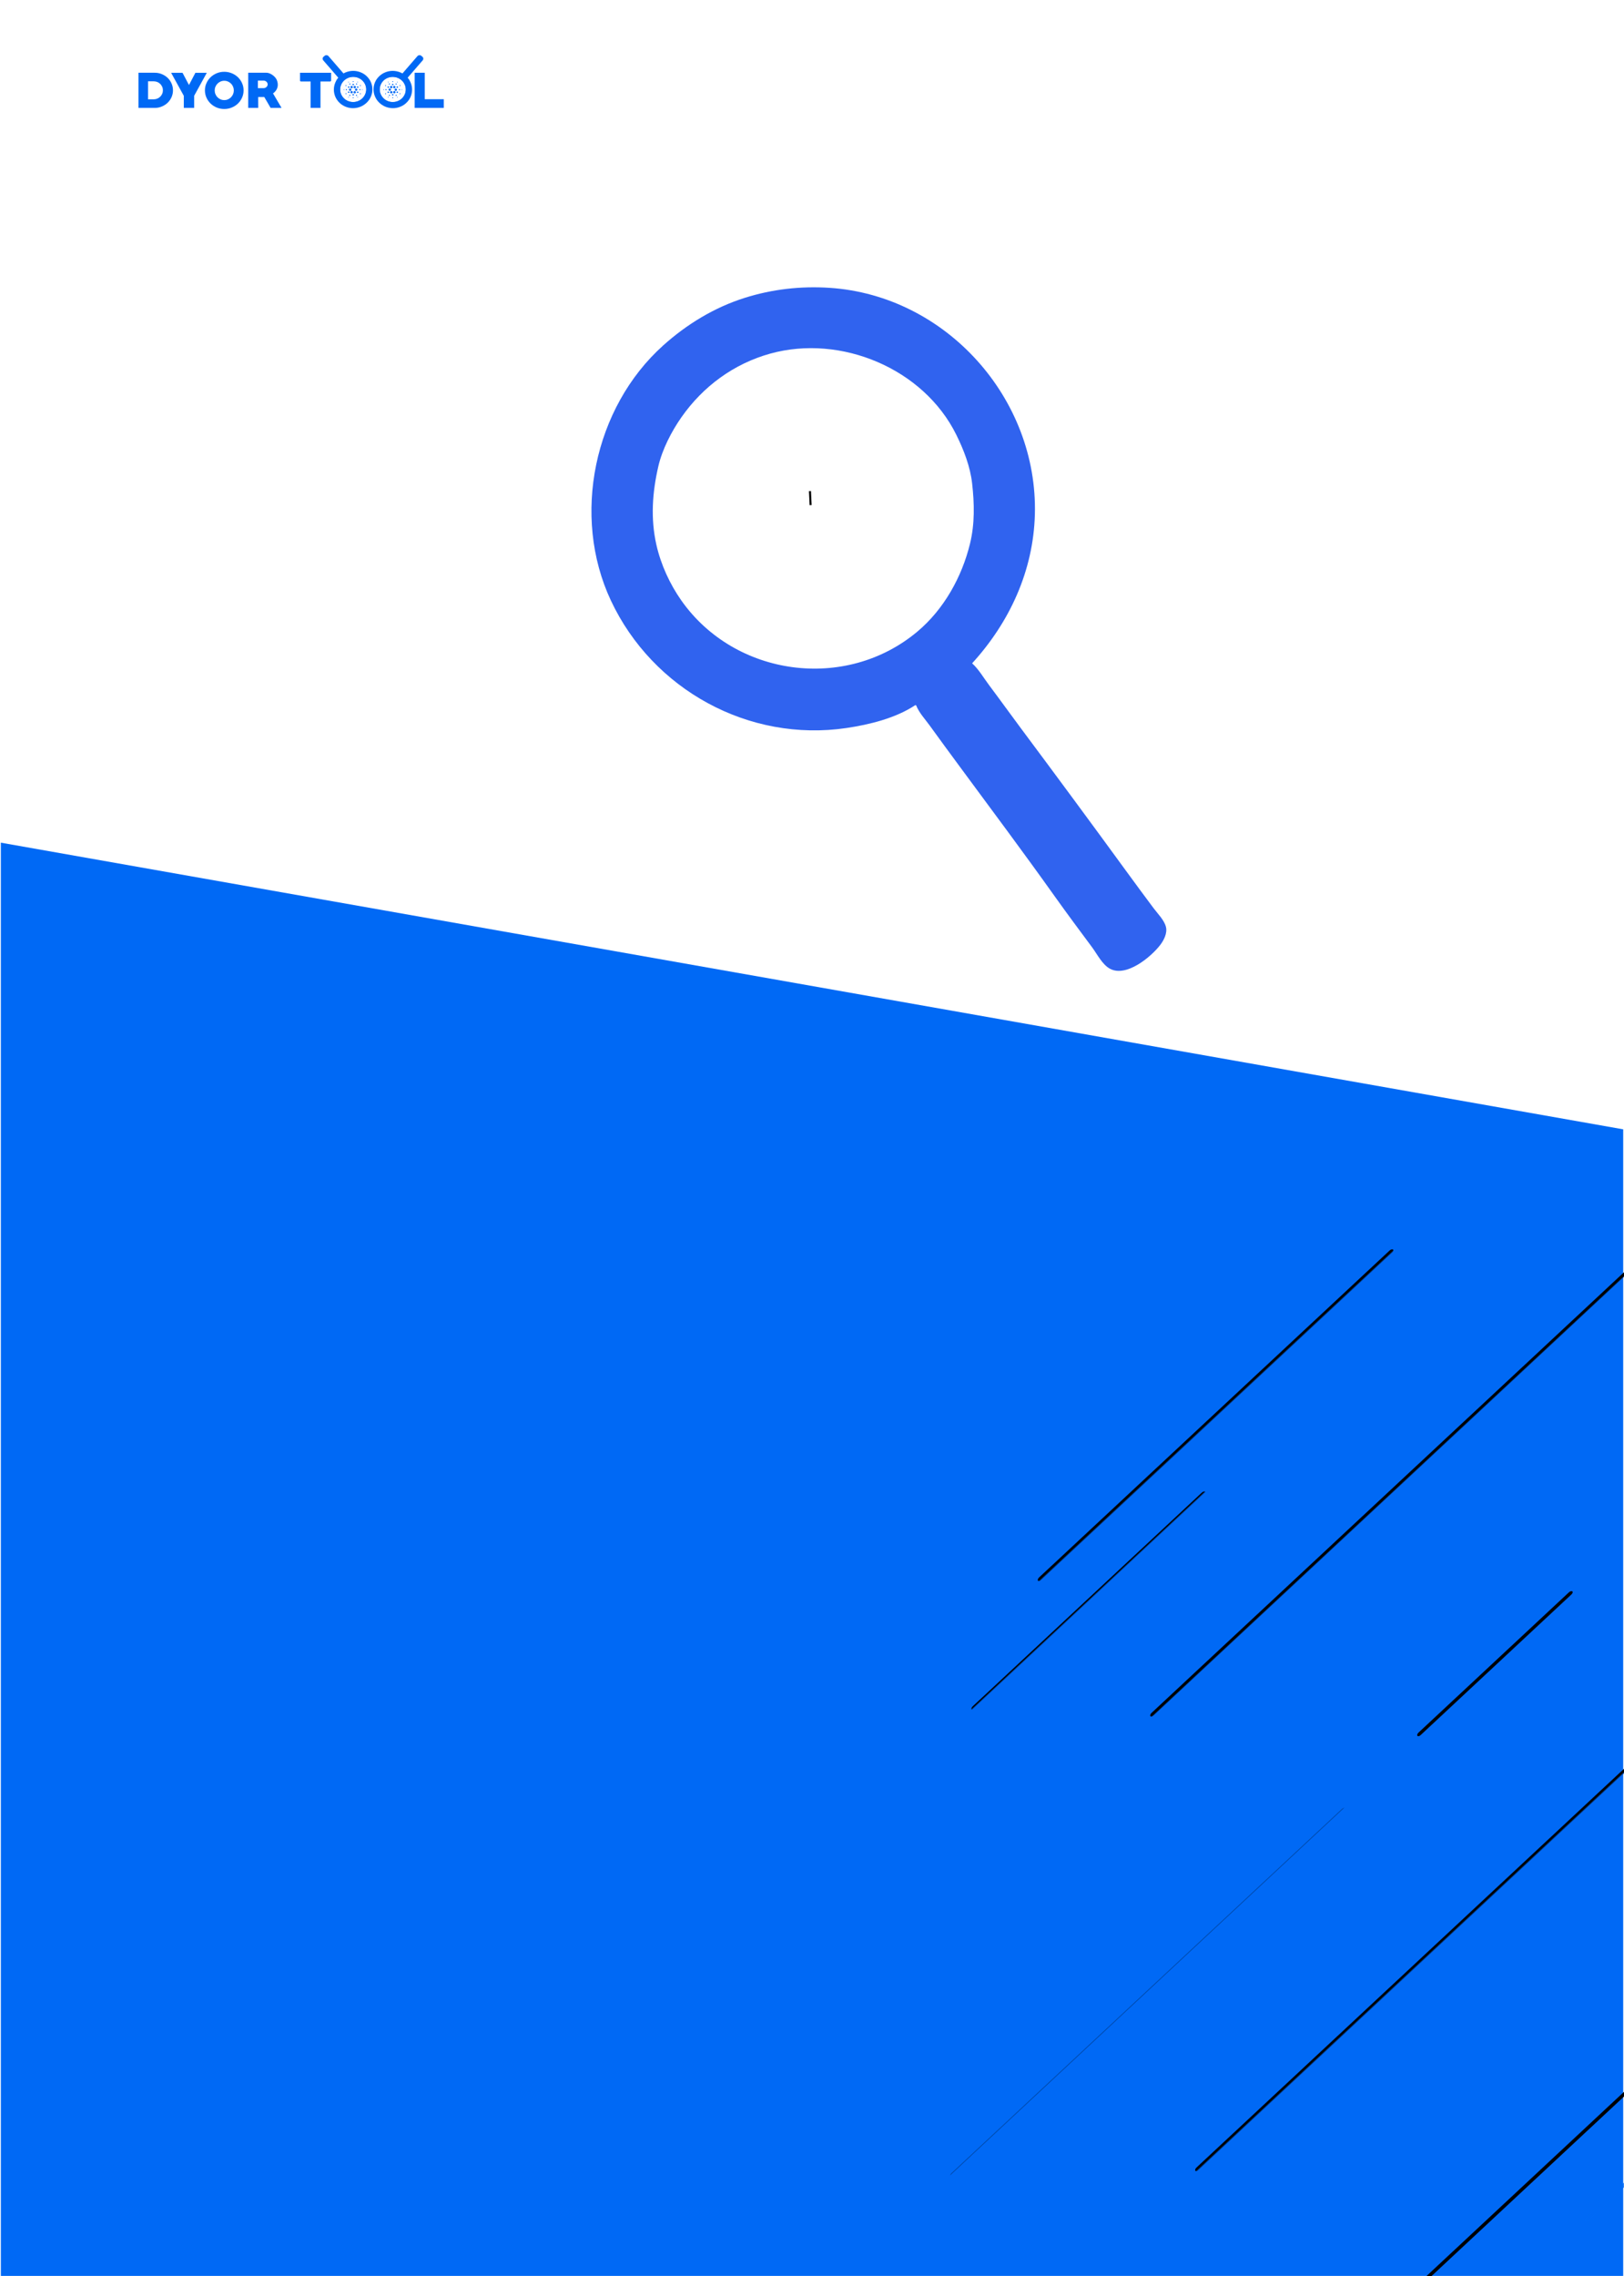 <?xml version="1.0" encoding="UTF-8" standalone="no"?>
<svg
   id="css-dyor-back-svg"
   width="800px"
   height="1121px"
   version="1.1"
   viewBox="0 0 800 1121"
   sodipodi:docname="report-cover.svg"
   inkscape:version="1.2.1 (9c6d41e410, 2022-07-14)"
   xmlns:inkscape="http://www.inkscape.org/namespaces/inkscape"
   xmlns:sodipodi="http://sodipodi.sourceforge.net/DTD/sodipodi-0.dtd"
   xmlns:xlink="http://www.w3.org/1999/xlink"
   xmlns="http://www.w3.org/2000/svg"
   xmlns:svg="http://www.w3.org/2000/svg">
  <defs
     id="defs249">
    <linearGradient
       x1="0.5"
       y1="0"
       x2="0.5"
       y2="1"
       id="linearGradient21784">
      <stop
         stop-color="#0069f5"
         stop-opacity="1"
         offset="0"
         id="stop21780"
         style="stop-color:#000000;stop-opacity:1;" />
      <stop
         stop-color="hsl(331, 0%, 100%)"
         stop-opacity="1"
         offset="100%"
         id="stop21782" />
    </linearGradient>
    <linearGradient
       x1="0.5"
       y1="0"
       x2="0.5"
       y2="1"
       id="linearGradient21778">
      <stop
         stop-color="#0069f5"
         stop-opacity="1"
         offset="0"
         id="stop21774"
         style="stop-color:#000000;stop-opacity:1;" />
      <stop
         stop-color="hsl(331, 0%, 100%)"
         stop-opacity="1"
         offset="100%"
         id="stop21776" />
    </linearGradient>
    <linearGradient
       x1="0.5"
       y1="0"
       x2="0.5"
       y2="1"
       id="linearGradient21772">
      <stop
         stop-color="#0069f5"
         stop-opacity="1"
         offset="0"
         id="stop21768"
         style="stop-color:#000000;stop-opacity:1;" />
      <stop
         stop-color="hsl(331, 0%, 100%)"
         stop-opacity="1"
         offset="100%"
         id="stop21770" />
    </linearGradient>
    <linearGradient
       x1="0.5"
       y1="0"
       x2="0.5"
       y2="1"
       id="linearGradient21766">
      <stop
         stop-color="#0069f5"
         stop-opacity="1"
         offset="0"
         id="stop21762"
         style="stop-color:#000000;stop-opacity:1;" />
      <stop
         stop-color="hsl(331, 0%, 100%)"
         stop-opacity="1"
         offset="100%"
         id="stop21764" />
    </linearGradient>
    <linearGradient
       x1="0.5"
       y1="0"
       x2="0.5"
       y2="1"
       id="linearGradient21760">
      <stop
         stop-color="#0069f5"
         stop-opacity="1"
         offset="0"
         id="stop21756"
         style="stop-color:#000000;stop-opacity:1;" />
      <stop
         stop-color="hsl(331, 0%, 100%)"
         stop-opacity="1"
         offset="100%"
         id="stop21758" />
    </linearGradient>
    <linearGradient
       x1="0.5"
       y1="0"
       x2="0.5"
       y2="1"
       id="linearGradient21754">
      <stop
         stop-color="#0069f5"
         stop-opacity="1"
         offset="0"
         id="stop21750"
         style="stop-color:#000000;stop-opacity:1;" />
      <stop
         stop-color="hsl(331, 0%, 100%)"
         stop-opacity="1"
         offset="100%"
         id="stop21752" />
    </linearGradient>
    <linearGradient
       x1="0.5"
       y1="0"
       x2="0.5"
       y2="1"
       id="linearGradient21748">
      <stop
         stop-color="#0069f5"
         stop-opacity="1"
         offset="0"
         id="stop21744"
         style="stop-color:#000000;stop-opacity:1;" />
      <stop
         stop-color="hsl(331, 0%, 100%)"
         stop-opacity="1"
         offset="100%"
         id="stop21746" />
    </linearGradient>
    <linearGradient
       x1="0.5"
       y1="0"
       x2="0.5"
       y2="1"
       id="linearGradient21742">
      <stop
         stop-color="#0069f5"
         stop-opacity="1"
         offset="0"
         id="stop21738"
         style="stop-color:#000000;stop-opacity:1;" />
      <stop
         stop-color="hsl(331, 0%, 100%)"
         stop-opacity="1"
         offset="100%"
         id="stop21740" />
    </linearGradient>
    <linearGradient
       x1="0.5"
       y1="0"
       x2="0.5"
       y2="1"
       id="linearGradient21736">
      <stop
         stop-color="#0069f5"
         stop-opacity="1"
         offset="0"
         id="stop21732"
         style="stop-color:#000000;stop-opacity:1;" />
      <stop
         stop-color="hsl(331, 0%, 100%)"
         stop-opacity="1"
         offset="100%"
         id="stop21734" />
    </linearGradient>
    <linearGradient
       x1="0.5"
       y1="0"
       x2="0.5"
       y2="1"
       id="linearGradient21730">
      <stop
         stop-color="#0069f5"
         stop-opacity="1"
         offset="0"
         id="stop21726"
         style="stop-color:#000000;stop-opacity:1;" />
      <stop
         stop-color="hsl(331, 0%, 100%)"
         stop-opacity="1"
         offset="100%"
         id="stop21728" />
    </linearGradient>
    <linearGradient
       x1="0.5"
       y1="0"
       x2="0.5"
       y2="1"
       id="linearGradient21724">
      <stop
         stop-color="#0069f5"
         stop-opacity="1"
         offset="0"
         id="stop21720"
         style="stop-color:#000000;stop-opacity:1;" />
      <stop
         stop-color="hsl(331, 0%, 100%)"
         stop-opacity="1"
         offset="100%"
         id="stop21722" />
    </linearGradient>
    <linearGradient
       x1="0.5"
       y1="0"
       x2="0.5"
       y2="1"
       id="linearGradient21718">
      <stop
         stop-color="#0069f5"
         stop-opacity="1"
         offset="0"
         id="stop21714"
         style="stop-color:#000000;stop-opacity:1;" />
      <stop
         stop-color="hsl(331, 0%, 100%)"
         stop-opacity="1"
         offset="100%"
         id="stop21716" />
    </linearGradient>
    <linearGradient
       x1="0.5"
       y1="0"
       x2="0.5"
       y2="1"
       id="linearGradient21712">
      <stop
         stop-color="#0069f5"
         stop-opacity="1"
         offset="0"
         id="stop21708"
         style="stop-color:#000000;stop-opacity:1;" />
      <stop
         stop-color="hsl(331, 0%, 100%)"
         stop-opacity="1"
         offset="100%"
         id="stop21710" />
    </linearGradient>
    <linearGradient
       x1="0.5"
       y1="0"
       x2="0.5"
       y2="1"
       id="linearGradient21706">
      <stop
         stop-color="#0069f5"
         stop-opacity="1"
         offset="0"
         id="stop21702"
         style="stop-color:#000000;stop-opacity:1;" />
      <stop
         stop-color="hsl(331, 0%, 100%)"
         stop-opacity="1"
         offset="100%"
         id="stop21704" />
    </linearGradient>
    <linearGradient
       x1="0.5"
       y1="0"
       x2="0.5"
       y2="1"
       id="linearGradient21700">
      <stop
         stop-color="#0069f5"
         stop-opacity="1"
         offset="0"
         id="stop21696"
         style="stop-color:#000000;stop-opacity:1;" />
      <stop
         stop-color="hsl(331, 0%, 100%)"
         stop-opacity="1"
         offset="100%"
         id="stop21698" />
    </linearGradient>
    <linearGradient
       x1="0.5"
       y1="0"
       x2="0.5"
       y2="1"
       id="linearGradient21694">
      <stop
         stop-color="#0069f5"
         stop-opacity="1"
         offset="0"
         id="stop21690"
         style="stop-color:#000000;stop-opacity:1;" />
      <stop
         stop-color="hsl(331, 0%, 100%)"
         stop-opacity="1"
         offset="100%"
         id="stop21692" />
    </linearGradient>
    <linearGradient
       x1="0.5"
       y1="0"
       x2="0.5"
       y2="1"
       id="linearGradient21688">
      <stop
         stop-color="#0069f5"
         stop-opacity="1"
         offset="0"
         id="stop21684"
         style="stop-color:#000000;stop-opacity:1;" />
      <stop
         stop-color="hsl(331, 0%, 100%)"
         stop-opacity="1"
         offset="100%"
         id="stop21686" />
    </linearGradient>
    <linearGradient
       x1="0.5"
       y1="0"
       x2="0.5"
       y2="1"
       id="linearGradient21682">
      <stop
         stop-color="#0069f5"
         stop-opacity="1"
         offset="0"
         id="stop21678"
         style="stop-color:#464646;stop-opacity:1;" />
      <stop
         stop-color="hsl(331, 0%, 100%)"
         stop-opacity="1"
         offset="100%"
         id="stop21680" />
    </linearGradient>
    <linearGradient
       x1="0.5"
       y1="0"
       x2="0.5"
       y2="1"
       id="linearGradient12501">
      <stop
         stop-color="hsl(206, 75%, 49%)"
         stop-opacity="1"
         offset="0"
         id="stop12497"
         style="stop-color:#000000;stop-opacity:1;" />
      <stop
         stop-color="hsl(331, 0%, 100%)"
         stop-opacity="1"
         offset="100%"
         id="stop12499" />
    </linearGradient>
    <linearGradient
       x1="0.5"
       y1="0"
       x2="0.5"
       y2="1"
       id="linearGradient11401">
      <stop
         stop-color="hsl(206, 75%, 49%)"
         stop-opacity="1"
         offset="0"
         id="stop11397"
         style="stop-color:#000000;stop-opacity:1;" />
      <stop
         stop-color="hsl(331, 0%, 100%)"
         stop-opacity="1"
         offset="100%"
         id="stop11399" />
    </linearGradient>
    <linearGradient
       x1="0.5"
       y1="0"
       x2="0.5"
       y2="1"
       id="oooscillate-grad">
      <stop
         stop-color="hsl(206, 75%, 49%)"
         stop-opacity="1"
         offset="0%"
         id="stop6891" />
      <stop
         stop-color="hsl(331, 0%, 100%)"
         stop-opacity="1"
         offset="100%"
         id="stop6893" />
    </linearGradient>
    <linearGradient
       x1="0.5"
       y1="0"
       x2="0.5"
       y2="1"
       id="oooscillate-grad-3">
      <stop
         stop-color="hsl(210, 25%, 8%)"
         stop-opacity="1"
         offset="0%"
         id="stop14341" />
      <stop
         stop-color="hsl(331, 0%, 100%)"
         stop-opacity="1"
         offset="100%"
         id="stop14343" />
    </linearGradient>
    <linearGradient
       x1="0.5"
       y1="0"
       x2="0.5"
       y2="1"
       id="oooscillate-grad-6">
      <stop
         stop-color="#0069f5"
         stop-opacity="1"
         offset="0%"
         id="stop14521" />
      <stop
         stop-color="hsl(331, 0%, 100%)"
         stop-opacity="1"
         offset="100%"
         id="stop14523" />
    </linearGradient>
    <linearGradient
       x1="0.5"
       y1="0"
       x2="0.5"
       y2="1"
       id="oooscillate-grad-7">
      <stop
         stop-color="rgb(83, 100, 113)"
         stop-opacity="1"
         offset="0%"
         id="stop23424" />
      <stop
         stop-color="hsl(331, 0%, 100%)"
         stop-opacity="1"
         offset="100%"
         id="stop23426" />
    </linearGradient>
    <linearGradient
       x1="0.5"
       y1="0"
       x2="0.5"
       y2="1"
       id="oooscillate-grad-1">
      <stop
         stop-color="hsl(206, 0%, 100%)"
         stop-opacity="1"
         offset="0%"
         id="stop92190" />
      <stop
         stop-color="hsl(331, 0%, 100%)"
         stop-opacity="1"
         offset="100%"
         id="stop92192" />
    </linearGradient>
    <linearGradient
       x1="0.5"
       y1="0"
       x2="0.5"
       y2="1"
       id="ffflurry-grad"
       gradientTransform="rotate(-90)">
      <stop
         stop-color="#0069f5"
         stop-opacity="1"
         offset="0%"
         id="stop14153" />
      <stop
         stop-color="hsl(1, 0%, 100%)"
         stop-opacity="1"
         offset="45%"
         id="stop14155" />
      <stop
         stop-color="hsl(167, 0%, 100%)"
         stop-opacity="1"
         offset="100%"
         id="stop14157" />
    </linearGradient>
    <linearGradient
       inkscape:collect="always"
       xlink:href="#ffflurry-grad"
       id="linearGradient14785"
       gradientTransform="scale(15.567,0.064)"
       x1="27.558"
       y1="1938.099"
       x2="27.558"
       y2="1984.8"
       gradientUnits="userSpaceOnUse" />
    <linearGradient
       inkscape:collect="always"
       xlink:href="#ffflurry-grad"
       id="linearGradient14787"
       gradientTransform="scale(12.543,0.08)"
       x1="12.836"
       y1="7695.289"
       x2="12.836"
       y2="7732.919"
       gradientUnits="userSpaceOnUse" />
    <linearGradient
       inkscape:collect="always"
       xlink:href="#ffflurry-grad"
       id="linearGradient14789"
       gradientTransform="scale(11.888,0.084)"
       x1="18.505"
       y1="1301.776"
       x2="18.505"
       y2="1337.442"
       gradientUnits="userSpaceOnUse" />
    <linearGradient
       inkscape:collect="always"
       xlink:href="#ffflurry-grad"
       id="linearGradient14791"
       gradientTransform="scale(10.488,0.095)"
       x1="67.791"
       y1="2690.195"
       x2="67.791"
       y2="2721.659"
       gradientUnits="userSpaceOnUse" />
    <linearGradient
       inkscape:collect="always"
       xlink:href="#ffflurry-grad"
       id="linearGradient14793"
       gradientTransform="scale(9.644,0.104)"
       x1="11.303"
       y1="2618.251"
       x2="11.303"
       y2="2647.182"
       gradientUnits="userSpaceOnUse" />
    <linearGradient
       inkscape:collect="always"
       xlink:href="#ffflurry-grad"
       id="linearGradient14795"
       gradientTransform="scale(7.095,0.141)"
       x1="94.72"
       y1="3196.117"
       x2="94.72"
       y2="3217.401"
       gradientUnits="userSpaceOnUse" />
    <linearGradient
       inkscape:collect="always"
       xlink:href="#ffflurry-grad"
       id="linearGradient14797"
       gradientTransform="scale(7.853,0.127)"
       x1="59.087"
       y1="2563.943"
       x2="59.087"
       y2="2587.502"
       gradientUnits="userSpaceOnUse" />
    <linearGradient
       inkscape:collect="always"
       xlink:href="#ffflurry-grad"
       id="linearGradient14799"
       gradientTransform="scale(12.884,0.078)"
       x1="56.271"
       y1="8290.917"
       x2="56.271"
       y2="8329.57"
       gradientUnits="userSpaceOnUse" />
    <linearGradient
       inkscape:collect="always"
       xlink:href="#ffflurry-grad"
       id="linearGradient14801"
       gradientTransform="scale(14.083,0.071)"
       x1="29.823"
       y1="7978.069"
       x2="29.823"
       y2="8020.318"
       gradientUnits="userSpaceOnUse" />
    <linearGradient
       inkscape:collect="always"
       xlink:href="#ffflurry-grad"
       id="linearGradient14803"
       gradientTransform="scale(7.767,0.129)"
       x1="84.841"
       y1="640.815"
       x2="84.841"
       y2="664.117"
       gradientUnits="userSpaceOnUse" />
    <linearGradient
       inkscape:collect="always"
       xlink:href="#ffflurry-grad"
       id="linearGradient14805"
       gradientTransform="scale(12.767,0.078)"
       x1="43.236"
       y1="9262.564"
       x2="43.236"
       y2="9300.865"
       gradientUnits="userSpaceOnUse" />
    <linearGradient
       inkscape:collect="always"
       xlink:href="#ffflurry-grad"
       id="linearGradient14807"
       gradientTransform="scale(0.951,1.051)"
       x1="470.801"
       y1="-116.394"
       x2="470.801"
       y2="850.452"
       gradientUnits="userSpaceOnUse" />
  </defs>
  <sodipodi:namedview
     id="namedview247"
     pagecolor="#ffffff"
     bordercolor="#666666"
     borderopacity="1.0"
     inkscape:showpageshadow="2"
     inkscape:pageopacity="0.0"
     inkscape:pagecheckerboard="0"
     inkscape:deskcolor="#d1d1d1"
     showgrid="false"
     inkscape:zoom="0.54878046"
     inkscape:cx="248.73335"
     inkscape:cy="482.88891"
     inkscape:window-width="1920"
     inkscape:window-height="1011"
     inkscape:window-x="0"
     inkscape:window-y="1112"
     inkscape:window-maximized="1"
     inkscape:current-layer="css-dyor-back-svg" />
  <path
     d="m 0.422,415.03 199.795,35.295 199.795,35.295 199.795,35.295 199.795,35.295 V 415.03 556.21 h -799.18 z m 0,141.18 h 799.18 v 564.71 h -799.18 z"
     fill="#0069f5"
     stroke-opacity="0"
     stroke-width="0.793"
     id="path2"
     style="opacity:1;fill:#0069f5;fill-opacity:1;fill-rule:nonzero"
     sodipodi:nodetypes="cccccccccccccc" />
  <g
     fill="url(#ffflurry-grad)"
     id="g14186"
     style="fill:url(#linearGradient14807)"
     transform="matrix(0.564,0,0,0.564,474.725,634.39)">
    <rect
       width="727"
       height="3"
       x="65.5"
       y="124.5"
       rx="2.66"
       transform="rotate(137,429,126)"
       opacity="0.59"
       id="rect14164"
       style="fill:url(#linearGradient14785)"
       ry="2.66" />
    <rect
       width="472"
       height="3"
       x="-75"
       y="613.5"
       rx="2.66"
       transform="rotate(137,161,615)"
       opacity="0.46"
       id="rect14166"
       style="fill:url(#linearGradient14787)"
       ry="2.66" />
    <rect
       width="424"
       height="3"
       x="8"
       y="109.5"
       rx="2.66"
       transform="rotate(137,220,111)"
       opacity="0.99"
       id="rect14168"
       style="fill:url(#linearGradient14789)"
       ry="2.66" />
    <rect
       width="330"
       height="3"
       x="546"
       y="256.5"
       rx="2.66"
       transform="rotate(137,711,258)"
       opacity="0.92"
       id="rect14170"
       style="fill:url(#linearGradient14791)"
       ry="2.66" />
    <rect
       width="279"
       height="3"
       x="-30.5"
       y="271.5"
       rx="2.66"
       transform="rotate(137,109,273)"
       opacity="0.4"
       id="rect14172"
       style="fill:url(#linearGradient14793)"
       ry="2.66" />
    <rect
       width="151"
       height="3"
       x="596.5"
       y="450.5"
       rx="2.66"
       transform="rotate(137,672,452)"
       opacity="0.44"
       id="rect14174"
       style="fill:url(#linearGradient14795)"
       ry="2.66" />
    <rect
       width="185"
       height="3"
       x="371.5"
       y="326.5"
       rx="2.66"
       transform="rotate(137,464,328)"
       opacity="0.09"
       id="rect14176"
       style="fill:url(#linearGradient14797)"
       ry="2.66" />
    <rect
       width="498"
       height="3"
       x="476"
       y="643.5"
       rx="2.66"
       transform="rotate(137,725,645)"
       opacity="0.75"
       id="rect14178"
       style="fill:url(#linearGradient14799)"
       ry="2.66" />
    <rect
       width="595"
       height="3"
       x="122.5"
       y="566.5"
       rx="2.66"
       transform="rotate(137,420,568)"
       opacity="0.88"
       id="rect14180"
       style="fill:url(#linearGradient14801)"
       ry="2.66" />
    <rect
       width="181"
       height="3"
       x="568.5"
       y="82.5"
       rx="2.66"
       transform="rotate(137,659,84)"
       opacity="0.47"
       id="rect14182"
       style="fill:url(#linearGradient14803)"
       ry="2.66" />
    <rect
       width="489"
       height="3"
       x="307.5"
       y="725.5"
       rx="2.66"
       transform="rotate(137,552,727)"
       opacity="0.71"
       id="rect14184"
       style="fill:url(#linearGradient14805)"
       ry="2.66" />
  </g>
  <g
     transform="matrix(0.262,-0.676,0.676,0.262,210.01,404.51)"
     stroke-width="1.002"
     id="g6-6"
     style="stroke-width:1.001;stroke-dasharray:none">
    <path
       d="m 193.69,281.29 v 0.612 c -3.951,3.621 -6.49,8.999 -9.394,13.469 -6.335,9.752 -12.571,19.569 -18.802,29.388 -19.461,30.667 -38.761,61.51 -58.745,91.837 -7.856,11.922 -15.456,24.044 -23.068,36.123 -3.086,4.896 -8.412,10.646 -9.184,16.531 -1.64,12.496 17.411,23.13 27.356,26.058 3.932,1.158 9.277,1.7 12.833,-0.774 3.908,-2.72 6.373,-8.462 8.855,-12.427 5.512,-8.804 11.077,-17.589 16.695,-26.327 21.696,-33.747 43.188,-67.645 64.505,-101.63 6.55,-10.443 13.303,-20.762 19.821,-31.225 3.176,-5.1 7.408,-10.302 9.536,-15.918 35.249,13.671 73.6,16.071 109.59,3.25 74.411,-26.507 116.95,-110.12 93.27,-185.7 -5.875,-18.756 -14.964,-36.071 -27.27,-51.429 -13.476,-16.819 -30.906,-30.149 -50.082,-39.879 -56.39,-28.612 -130.64,-16.379 -174.43,29.48 -46.21,48.392 -56.042,122.3 -22.88,180.6 7.817,13.744 18.33,28.763 31.397,37.959 m 88.163,-221.45 c 11.736,-1.672 25.305,-0.22 36.735,2.587 24.813,6.093 46.799,20.059 62.156,40.699 29.667,39.871 28.22,100.72 -5.777,137.76 -7.799,8.495 -16.675,16.599 -26.991,21.992 -12.171,6.361 -24.798,11.596 -38.571,13.408 -23.125,3.043 -47.991,-0.41 -68.571,-11.713 -55.751,-30.618 -73.431,-104.46 -38.368,-157.16 7.583,-11.396 17.79,-21.884 29.184,-29.541 15.14,-10.175 32.297,-15.478 50.204,-18.03"
       fill="#3063ef"
       stroke-width="1.002"
       id="path4-2"
       style="stroke-width:1.001;stroke-dasharray:none" />
  </g>
  <g
     transform="matrix(.128 0 0 .124 60.849 20.104)"
     fill="#0069f5"
     id="g236">
    <g
       fill="#0069f5"
       id="g234">
      <path
         class="st2"
         d="m120.1 266.5h-62.5v-139.7h62.5c9.7 0 18.8 1.8 27.4 5.5 8.5 3.7 16 8.6 22.3 14.9 6.4 6.3 11.4 13.7 15 22.2 3.7 8.5 5.5 17.6 5.5 27.2s-1.8 18.7-5.5 27.2-8.7 15.9-15 22.2c-6.4 6.3-13.8 11.3-22.3 14.9-8.6 3.8-17.7 5.6-27.4 5.6zm-4.4-105.7h-21.4v71.6h21.4c5 0 9.7-0.9 14.1-2.8s8.2-4.4 11.4-7.7c3.2-3.2 5.8-7 7.6-11.4 1.9-4.4 2.8-9 2.8-14 0-4.9-0.9-9.6-2.8-14s-4.4-8.2-7.6-11.4-7.1-5.8-11.4-7.7c-4.3-1.6-9-2.6-14.1-2.6z"
         id="path94" />
      <path
         class="st2"
         d="m271.8 218.4v48.1h-39.8v-48.1l-48.8-91.4h43.9l24.8 48.6 24.7-48.6h43.9z"
         id="path96" />
      <path
         class="st2"
         d="m387.7 270.8c-10.3 0-20-1.9-29-5.8-9-3.8-16.9-9.1-23.6-15.8s-12-14.5-15.9-23.5-5.9-18.6-5.9-28.8 1.9-19.8 5.9-28.8c3.9-9 9.2-16.8 15.9-23.5s14.6-11.9 23.6-15.8 18.7-5.8 29-5.8c10.2 0 19.8 2 28.9 5.8 9.1 3.9 16.9 9.2 23.7 15.8 6.7 6.7 12 14.5 15.9 23.5s5.9 18.6 5.9 28.8-2 19.8-5.9 28.8-9.2 16.8-15.9 23.5-14.6 11.9-23.7 15.8c-9 3.9-18.7 5.8-28.9 5.8zm0-112.1c-5.3 0-10.2 1.1-14.7 3.2s-8.4 4.9-11.6 8.4-5.8 7.5-7.7 12.1-2.8 9.5-2.8 14.7c0 5 0.9 9.9 2.8 14.6s4.4 8.8 7.7 12.2c3.2 3.5 7.1 6.3 11.6 8.4s9.4 3.2 14.7 3.2 10.2-1 14.7-3.2c4.5-2.1 8.4-4.9 11.6-8.4s5.8-7.6 7.7-12.2c1.9-4.7 2.8-9.5 2.8-14.6 0-5.2-0.9-10-2.8-14.7-1.9-4.6-4.4-8.7-7.7-12.1-3.2-3.5-7.1-6.3-11.6-8.4-4.5-2.2-9.4-3.2-14.7-3.2z"
         id="path98" />
      <path
         class="st2"
         d="m566.1 266.5-24.3-43.2h-23.6l0.2 43.2h-38.5v-139.7h70c3.4 0 6.8 0.6 10.3 1.9s6.8 2.9 10.1 5c3.2 2.1 6.2 4.5 9 7.1s5.1 5.3 7 8.1c2.4 3.5 4.2 7.5 5.5 12.2 1.3 4.6 1.9 9 1.9 13.2 0 7-1.6 13.4-4.9 19.4-3.2 6-7.7 11-13.5 15.1l32.8 57.6h-42zm-27.2-108.5h-21.8v30h21.8c2.2 0 4.2-0.4 6.1-1.2s3.6-1.8 5-3.2 2.6-3 3.4-4.7c0.8-1.8 1.3-3.8 1.3-5.9s-0.4-4.1-1.3-5.9c-0.8-1.8-2-3.4-3.4-4.7-1.4-1.4-3.1-2.4-5-3.2s-3.9-1.2-6.1-1.2z"
         id="path100" />
      <path
         class="st2"
         d="m796.3 161.4h-38.3v105.1h-38v-105.1h-38.3l-2.5-2.5v-32h119.7v32z"
         id="path102" />
      <path
         class="st2"
         d="m1120.5 266.5v-139.7h38.7v105.1h73.4v34.6z"
         id="path104" />
      <path
         class="st3"
         d="m917.6 127.4c-8.8-4.4-17.9-7-27.3-7.8s-18.9 0.2-28.3 3.1c-5.4 1.6-10.6 3.9-15.5 6.8l-57.7-68.8c-3.7-4.4-10.2-5-14.6-1.3l-4.2 3.6c-4.4 3.7-5 10.2-1.3 14.6l57.8 68.9c-0.7 0.8-1.3 1.6-2 2.5-8 9.6-12.2 24.8-12.2 24.8-1.2 4.4-2.1 8.8-2.5 13.4-0.9 9.4 0.1 18.8 2.9 28.2s7.5 18 14 25.8c6.6 7.8 14.2 13.9 23 18.3s17.9 7 27.3 7.8 18.8-0.2 28.2-3.1c9.4-2.8 18-7.6 25.9-14.2 7.8-6.6 14-14.2 18.4-23 4.5-8.8 7.1-17.9 8-27.3s-0.1-18.8-2.9-28.2-7.5-18-14-25.8c-6.6-7.8-14.2-13.9-23-18.3zm14 50.9c1.9 6.4 2.6 12.9 2 19.2s-2.4 12.6-5.5 18.6c-3 5.8-7.2 11.1-12.5 15.5-5.4 4.5-11.2 7.7-17.4 9.6-6.4 1.9-12.9 2.7-19.2 2.1-6.3-0.5-12.6-2.3-18.5-5.3-5.8-2.9-11-7-15.4-12.3-4.4-5.2-7.6-11.1-9.4-17.2-1.9-6.4-2.6-12.9-2-19.2 0.6-6.4 2.4-12.7 5.4-18.8 2.9-5.8 7.1-11 12.4-15.5 5.3-4.4 11.1-7.6 17.4-9.5 6.5-2 13-2.7 19.4-2.1 6.3 0.5 12.6 2.3 18.6 5.3 5.8 2.9 10.9 7 15.3 12.3 4.4 5.4 7.6 11.2 9.4 17.3z"
         id="path106" />
      <path
         class="st4"
         d="m884.1 143.1c6.9 0 13.4 1.3 19.4 3.9 6.2 2.7 11.7 6.3 16.3 10.8 4.5 4.5 8.1 9.9 10.8 16 2.6 5.9 3.9 12.4 3.9 19.3s-1.3 13.3-3.9 19.3c-2.7 6.1-6.3 11.5-10.8 16s-9.9 8.1-16.1 10.7c-6 2.6-12.6 3.9-19.5 3.9-7 0-13.6-1.3-19.6-3.8-6.2-2.6-11.6-6.2-16.1-10.7s-8.1-9.9-10.8-16c-2.6-5.9-3.9-12.4-3.9-19.3 0-6.8 1.3-13.3 3.9-19.3 2.7-6.1 6.3-11.5 10.8-16 4.6-4.5 10-8.2 16.2-10.9 5.9-2.6 12.4-3.9 19.4-3.9m0-12c-8.6 0-16.8 1.6-24.2 4.9-7.6 3.3-14.3 7.8-19.9 13.3-5.6 5.6-10.1 12.2-13.4 19.7-3.2 7.4-4.9 15.5-4.9 24s1.6 16.6 4.9 24c3.3 7.6 7.8 14.2 13.4 19.7 5.6 5.6 12.3 10 19.8 13.2s15.6 4.8 24.3 4.8c8.5 0 16.7-1.6 24.2-4.8 7.6-3.2 14.3-7.7 19.9-13.2 5.6-5.6 10.1-12.2 13.4-19.7 3.2-7.4 4.9-15.5 4.9-24s-1.6-16.6-4.9-24c-3.3-7.6-7.8-14.2-13.4-19.7-5.6-5.6-12.3-10.1-20-13.3-7.5-3.3-15.6-4.9-24.1-4.9z"
         id="path108" />
      <path
         class="st5"
         d="m882.5 183.8c-0.1-2.5-2-4.6-4.6-4.6-2.4 0-4.7 2.1-4.6 4.6s2 4.6 4.6 4.6c2.5-0.1 4.8-2.2 4.6-4.6z"
         id="path110" />
      <path
         class="st5"
         d="m894.4 183.8c-0.1-2.5-2-4.6-4.6-4.6-2.4 0-4.7 2.1-4.6 4.6s2 4.6 4.6 4.6c2.5-0.1 4.8-2.2 4.6-4.6z"
         id="path112" />
      <path
         class="st5"
         d="m900 194c-0.1-2.5-2-4.6-4.6-4.6-2.4 0-4.7 2.1-4.6 4.6s2 4.6 4.6 4.6c2.5-0.1 4.7-2.1 4.6-4.6z"
         id="path114" />
      <path
         class="st5"
         d="m894.3 204.2c-0.1-2.5-2-4.6-4.6-4.6-2.4 0-4.7 2.1-4.6 4.6s2 4.6 4.6 4.6c2.4 0 4.7-2.1 4.6-4.6z"
         id="path116" />
      <path
         class="st5"
         d="m882.4 204c-0.1-2.5-2-4.6-4.6-4.6-2.4 0-4.7 2.1-4.6 4.6s2 4.6 4.6 4.6c2.4 0 4.7-2.1 4.6-4.6z"
         id="path118" />
      <path
         class="st5"
         d="m876.8 194.2c-0.1-2.5-2-4.6-4.6-4.6-2.4 0-4.7 2.1-4.6 4.6s2 4.6 4.6 4.6c2.4-0.1 4.7-2.2 4.6-4.6z"
         id="path120" />
      <path
         class="st5"
         d="m901.2 181c-3.8 0-3.8 5.9 0 5.9s3.8-5.9 0-5.9z"
         id="path122" />
      <path
         class="st5"
         d="m883.9 170.8c-3.8 0-3.8 5.9 0 5.9 3.8-0.1 3.8-5.9 0-5.9z"
         id="path124" />
      <path
         class="st5"
         d="m866.5 181c-3.8 0-3.8 5.9 0 5.9 3.7 0 3.7-5.9 0-5.9z"
         id="path126" />
      <path
         class="st5"
         d="m866.5 201.1c-3.8 0-3.8 5.9 0 5.9 3.7 0 3.7-5.9 0-5.9z"
         id="path128" />
      <path
         class="st5"
         d="m883.9 211.1c-3.8 0-3.8 5.9 0 5.9s3.8-5.9 0-5.9z"
         id="path130" />
      <path
         class="st5"
         d="m901.2 201.3c-3.8 0-3.8 5.9 0 5.9 3.8-0.1 3.8-5.9 0-5.9z"
         id="path132" />
      <path
         class="st5"
         d="m896.8 169.2c-2.9 0-2.9 4.6 0 4.6s2.9-4.6 0-4.6z"
         id="path134" />
      <path
         class="st5"
         d="m870.9 169.4c-2.9 0-2.9 4.6 0 4.6s3-4.6 0-4.6z"
         id="path136" />
      <path
         class="st5"
         d="m857.9 191.7c-2.9 0-2.9 4.6 0 4.6s2.9-4.6 0-4.6z"
         id="path138" />
      <path
         class="st5"
         d="m870.7 214.2c-2.9 0-2.9 4.6 0 4.6 3 0 3-4.6 0-4.6z"
         id="path140" />
      <path
         class="st5"
         d="m909.8 191.7c-2.9 0-2.9 4.6 0 4.6s2.9-4.6 0-4.6z"
         id="path142" />
      <path
         class="st5"
         d="m911.5 176c-2.5 0-2.5 3.9 0 3.9s2.5-3.9 0-3.9z"
         id="path144" />
      <path
         class="st5"
         d="m883.9 224c-2.5 0-2.5 3.9 0 3.9s2.6-3.9 0-3.9z"
         id="path146" />
      <path
         class="st5"
         d="m896.6 214.2c-2.9 0-2.9 4.6 0 4.6s2.9-4.6 0-4.6z"
         id="path148" />
      <path
         class="st5"
         d="m883.9 160c-2.5 0-2.5 3.9 0 3.9 2.5 0.1 2.6-3.9 0-3.9z"
         id="path150" />
      <path
         class="st5"
         d="m856 175.9c-2.5 0-2.5 3.9 0 3.9 2.6 0 2.6-3.9 0-3.9z"
         id="path152" />
      <path
         class="st5"
         d="m856.2 208c-2.5 0-2.5 3.9 0 3.9s2.5-3.9 0-3.9z"
         id="path154" />
      <path
         class="st5"
         d="m911.5 208.2c-2.5 0-2.5 3.9 0 3.9s2.5-3.9 0-3.9z"
         id="path156" />
      <path
         class="st5"
         d="m919.1 192.6c-1.8 0-1.8 2.8 0 2.8s1.8-2.8 0-2.8z"
         id="path158" />
      <path
         class="st5"
         d="m901.2 162.1c-1.8 0-1.8 2.8 0 2.8s1.9-2.8 0-2.8z"
         id="path160" />
      <path
         class="st5"
         d="m866.3 162.3c-1.8 0-1.8 2.8 0 2.8s1.8-2.8 0-2.8z"
         id="path162" />
      <path
         class="st5"
         d="m848.8 192.6c-1.8 0-1.8 2.8 0 2.8s1.8-2.8 0-2.8z"
         id="path164" />
      <path
         class="st5"
         d="m866.3 222.9c-1.8 0-1.8 2.8 0 2.8s1.8-2.8 0-2.8z"
         id="path166" />
      <path
         class="st5"
         d="m901.2 222.7c-1.8 0-1.8 2.8 0 2.8s1.9-2.8 0-2.8z"
         id="path168" />
      <path
         class="st3"
         d="m979.4 145.7c-6.6 7.8-11.2 16.4-14 25.8s-3.8 18.8-2.9 28.2 3.5 18.5 8 27.3 10.6 16.4 18.4 23c7.9 6.6 16.5 11.4 25.9 14.2s18.8 3.9 28.2 3.1 18.5-3.4 27.3-7.8 16.4-10.5 23-18.3 11.2-16.4 14-25.8 3.8-18.8 2.9-28.2c-0.4-4.5-1.3-9-2.5-13.4 0 0-4.2-15.2-12.2-24.8-0.6-0.8-1.3-1.7-2-2.5l57.8-68.9c3.7-4.4 3.1-10.9-1.3-14.6l-4.2-3.6c-4.4-3.7-10.9-3.1-14.6 1.3l-57.7 68.8c-4.9-2.9-10.1-5.1-15.5-6.8-9.4-2.8-18.9-3.9-28.3-3.1s-18.5 3.4-27.3 7.8-16.4 10.5-23 18.3zm18.4 15.4c4.4-5.3 9.6-9.4 15.3-12.3 6-3 12.2-4.8 18.6-5.3s12.9 0.2 19.4 2.1c6.3 1.9 12.1 5.1 17.4 9.5 5.3 4.5 9.5 9.7 12.4 15.5 3 6.1 4.9 12.4 5.4 18.8 0.6 6.3-0.1 12.8-2 19.2-1.9 6.2-5 12-9.4 17.2s-9.6 9.4-15.4 12.3c-6 3-12.2 4.8-18.5 5.3-6.4 0.5-12.8-0.2-19.2-2.1-6.2-1.9-12.1-5.1-17.4-9.6-5.3-4.4-9.5-9.7-12.5-15.5-3.1-6-4.9-12.2-5.5-18.6-0.6-6.3 0.1-12.8 2-19.2 1.8-6.2 5-12 9.4-17.3z"
         id="path170" />
      <path
         class="st6"
         d="m1035.9 143.1c7 0 13.5 1.3 19.4 3.9 6.2 2.7 11.7 6.3 16.2 10.9 4.5 4.5 8.1 9.8 10.8 16 2.6 5.9 3.9 12.4 3.9 19.3 0 6.8-1.3 13.3-3.9 19.3-2.7 6.1-6.3 11.5-10.8 16s-9.9 8.1-16.1 10.7c-6 2.5-12.5 3.8-19.6 3.8-6.9 0-13.5-1.3-19.5-3.9-6.2-2.6-11.6-6.2-16.1-10.7s-8.1-9.9-10.8-16c-2.6-5.9-3.9-12.4-3.9-19.3s1.3-13.3 3.9-19.3c2.7-6.1 6.3-11.5 10.8-16s10-8.2 16.3-10.8c6-2.6 12.5-3.9 19.4-3.9m0-12c-8.5 0-16.6 1.6-24.1 4.9-7.6 3.3-14.4 7.8-20 13.3-5.6 5.6-10.1 12.2-13.4 19.7-3.2 7.4-4.9 15.5-4.9 24s1.6 16.6 4.9 24c3.3 7.6 7.8 14.2 13.4 19.7s12.3 10 19.9 13.2c7.5 3.2 15.7 4.8 24.2 4.8 8.6 0 16.8-1.6 24.3-4.8 7.6-3.2 14.2-7.7 19.8-13.2 5.6-5.6 10.1-12.2 13.4-19.7 3.2-7.4 4.9-15.5 4.9-24s-1.6-16.6-4.9-24c-3.3-7.5-7.8-14.2-13.4-19.7-5.6-5.6-12.3-10.1-19.9-13.3-7.4-3.3-15.6-4.9-24.2-4.9z"
         id="path172" />
      <path
         class="st5"
         d="m1037.4 183.8c0.1-2.5 2-4.6 4.6-4.6 2.4 0 4.7 2.1 4.6 4.6s-2 4.6-4.6 4.6c-2.4-0.1-4.7-2.2-4.6-4.6z"
         id="path174" />
      <path
         class="st5"
         d="m1025.5 183.8c0.1-2.5 2-4.6 4.6-4.6 2.4 0 4.7 2.1 4.6 4.6s-2 4.6-4.6 4.6c-2.4-0.1-4.7-2.2-4.6-4.6z"
         id="path176" />
      <path
         class="st5"
         d="m1020 194c0.1-2.5 2-4.6 4.6-4.6 2.4 0 4.7 2.1 4.6 4.6s-2 4.6-4.6 4.6c-2.5-0.1-4.7-2.1-4.6-4.6z"
         id="path178" />
      <path
         class="st5"
         d="m1025.7 204.2c0.1-2.5 2-4.6 4.6-4.6 2.4 0 4.7 2.1 4.6 4.6s-2 4.6-4.6 4.6c-2.4 0-4.7-2.1-4.6-4.6z"
         id="path180" />
      <path
         class="st5"
         d="m1037.6 204c0.1-2.5 2-4.6 4.6-4.6 2.4 0 4.7 2.1 4.6 4.6s-2 4.6-4.6 4.6c-2.4 0-4.7-2.1-4.6-4.6z"
         id="path182" />
      <path
         class="st5"
         d="m1043.2 194.2c0.1-2.5 2-4.6 4.6-4.6 2.4 0 4.7 2.1 4.6 4.6s-2 4.6-4.6 4.6c-2.4-0.1-4.7-2.2-4.6-4.6z"
         id="path184" />
      <path
         class="st5"
         d="m1018.8 181c3.8 0 3.8 5.9 0 5.9s-3.8-5.9 0-5.9z"
         id="path186" />
      <path
         class="st5"
         d="m1036 170.8c3.8 0 3.8 5.9 0 5.9-3.7-0.1-3.7-5.9 0-5.9z"
         id="path188" />
      <path
         class="st5"
         d="m1053.5 181c3.8 0 3.8 5.9 0 5.9-3.7 0-3.7-5.9 0-5.9z"
         id="path190" />
      <path
         class="st5"
         d="m1053.5 201.1c3.8 0 3.8 5.9 0 5.9-3.7 0-3.7-5.9 0-5.9z"
         id="path192" />
      <path
         class="st5"
         d="m1036 211.1c3.8 0 3.8 5.9 0 5.9-3.7 0-3.7-5.9 0-5.9z"
         id="path194" />
      <path
         class="st5"
         d="m1018.8 201.3c3.8 0 3.8 5.9 0 5.9-3.8-0.1-3.8-5.9 0-5.9z"
         id="path196" />
      <path
         class="st5"
         d="m1023.2 169.2c2.9 0 2.9 4.6 0 4.6s-2.9-4.6 0-4.6z"
         id="path198" />
      <path
         class="st5"
         d="m1049.1 169.4c2.9 0 2.9 4.6 0 4.6-3 0-3-4.6 0-4.6z"
         id="path200" />
      <path
         class="st5"
         d="m1062.1 191.7c2.9 0 2.9 4.6 0 4.6s-3-4.6 0-4.6z"
         id="path202" />
      <path
         class="st5"
         d="m1049.3 214.2c2.9 0 2.9 4.6 0 4.6-3 0-3-4.6 0-4.6z"
         id="path204" />
      <path
         class="st5"
         d="m1010.2 191.7c2.9 0 2.9 4.6 0 4.6s-2.9-4.6 0-4.6z"
         id="path206" />
      <path
         class="st5"
         d="m1008.5 176c2.5 0 2.5 3.9 0 3.9s-2.5-3.9 0-3.9z"
         id="path208" />
      <path
         class="st5"
         d="m1036 224c2.5 0 2.5 3.9 0 3.9s-2.5-3.9 0-3.9z"
         id="path210" />
      <path
         class="st5"
         d="m1023.4 214.2c2.9 0 2.9 4.6 0 4.6s-2.9-4.6 0-4.6z"
         id="path212" />
      <path
         class="st5"
         d="m1036 160c2.5 0 2.5 3.9 0 3.9-2.5 0.1-2.5-3.9 0-3.9z"
         id="path214" />
      <path
         class="st5"
         d="m1063.9 175.9c2.5 0 2.5 3.9 0 3.9s-2.5-3.9 0-3.9z"
         id="path216" />
      <path
         class="st5"
         d="m1063.8 208c2.5 0 2.5 3.9 0 3.9-2.6 0-2.6-3.9 0-3.9z"
         id="path218" />
      <path
         class="st5"
         d="m1008.5 208.2c2.5 0 2.5 3.9 0 3.9s-2.5-3.9 0-3.9z"
         id="path220" />
      <path
         class="st5"
         d="m1000.9 192.6c1.8 0 1.8 2.8 0 2.8s-1.8-2.8 0-2.8z"
         id="path222" />
      <path
         class="st5"
         d="m1018.8 162.1c1.8 0 1.8 2.8 0 2.8-1.9 0-1.9-2.8 0-2.8z"
         id="path224" />
      <path
         class="st5"
         d="m1053.7 162.3c1.8 0 1.8 2.8 0 2.8s-1.8-2.8 0-2.8z"
         id="path226" />
      <path
         class="st5"
         d="m1071.2 192.6c1.8 0 1.8 2.8 0 2.8s-1.8-2.8 0-2.8z"
         id="path228" />
      <path
         class="st5"
         d="m1053.7 222.9c1.8 0 1.8 2.8 0 2.8s-1.8-2.8 0-2.8z"
         id="path230" />
      <path
         class="st5"
         d="m1018.8 222.7c1.8 0 1.8 2.8 0 2.8-1.9 0-1.9-2.8 0-2.8z"
         id="path232" />
    </g>
  </g>
  <path
     style="fill:none;stroke:#000000;stroke-width:1px;stroke-linecap:butt;stroke-linejoin:miter;stroke-opacity:1"
     d="m 399.319,248.782 -0.326,-6.916"
     id="path3577" />
</svg>
